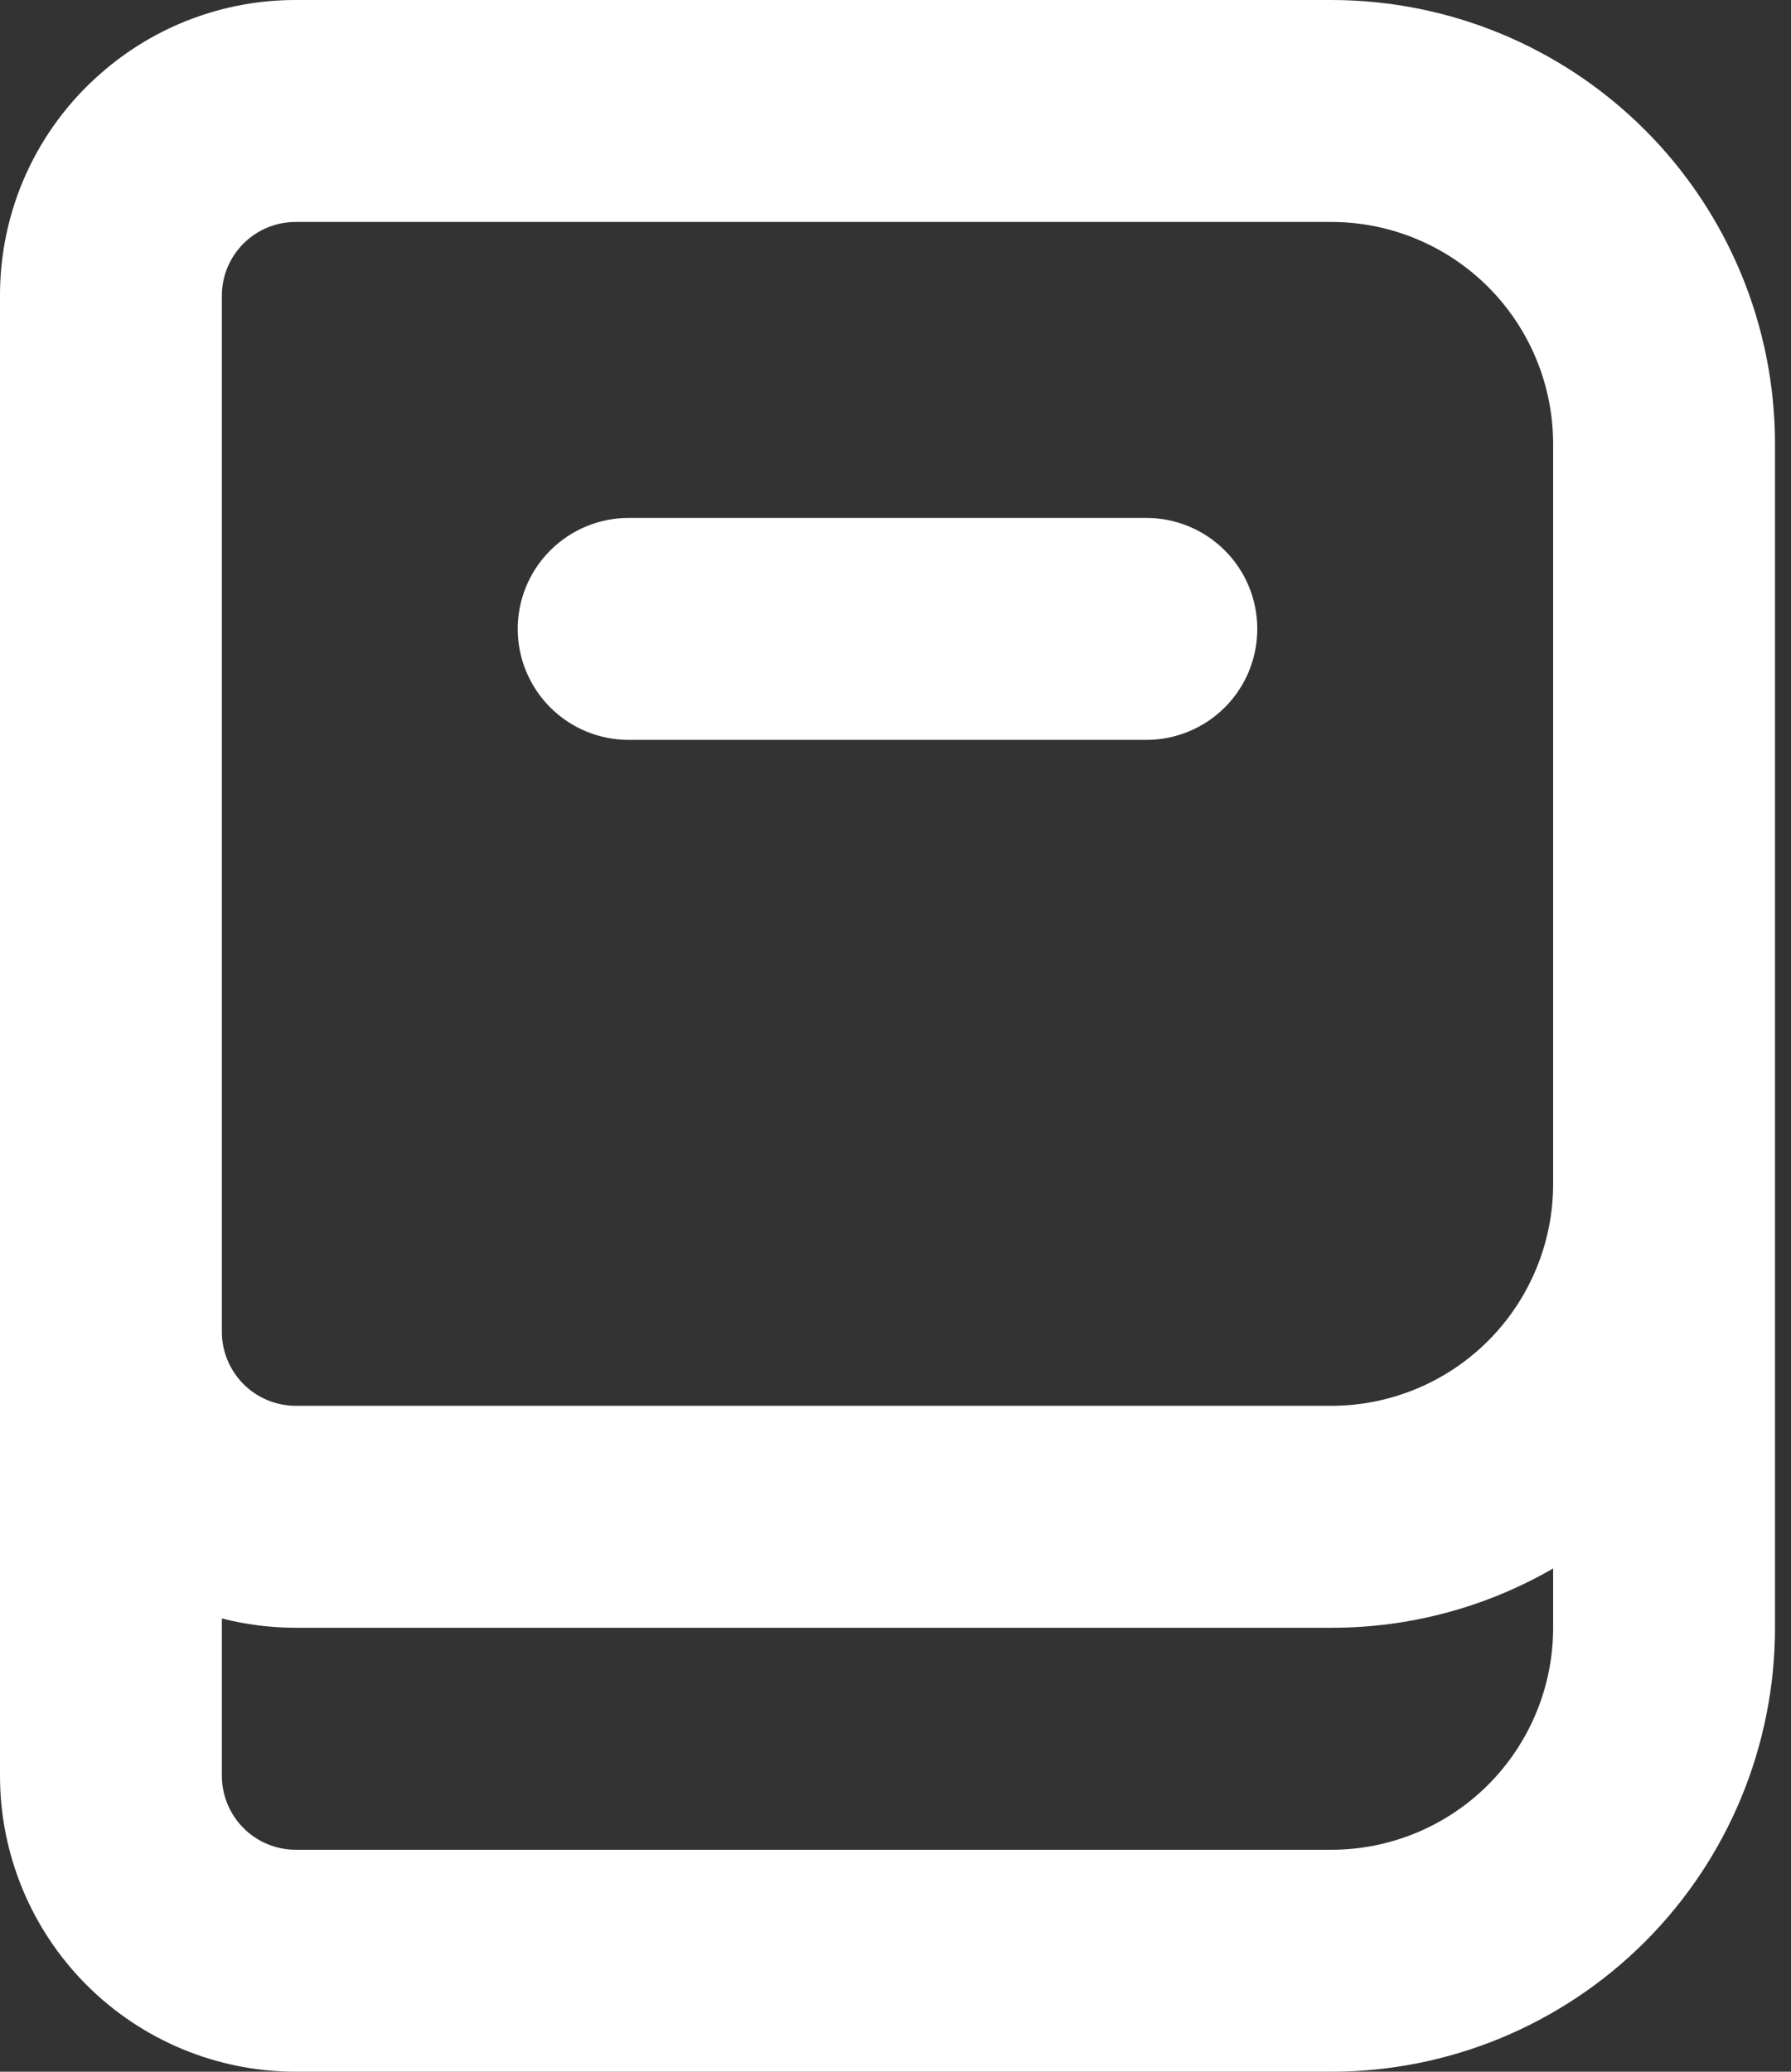 <svg width="32" height="37" viewBox="0 0 32 37" fill="none" xmlns="http://www.w3.org/2000/svg">
<rect x="0" y="0" width="32" height="37" fill="#333333" stroke="none"/>
<path fill-rule="evenodd" clip-rule="evenodd" d="M3.964 28.905V31.714C3.964 32.065 4.104 32.401 4.351 32.649C4.599 32.897 4.935 33.036 5.286 33.036H23.786C24.837 33.036 25.846 32.618 26.589 31.875C27.332 31.131 27.75 30.123 27.75 29.071V28.012C26.545 28.708 25.177 29.074 23.786 29.071H5.286C4.829 29.071 4.387 29.013 3.964 28.905ZM2.50499e-05 23.786V5.286C-0.002 4.53 0.158 3.783 0.471 3.095C0.784 2.407 1.242 1.795 1.813 1.3C2.775 0.46 4.009 -0.002 5.286 4.14046e-06H23.786C25.889 4.14046e-06 27.905 0.835 29.392 2.322C30.879 3.809 31.714 5.826 31.714 7.929V29.071C31.714 31.174 30.879 33.191 29.392 34.678C27.905 36.165 25.889 37 23.786 37H5.286C3.884 37 2.539 36.443 1.548 35.452C0.557 34.461 2.50499e-05 33.116 2.50499e-05 31.714V23.786ZM3.964 23.786C3.964 24.136 4.104 24.472 4.351 24.72C4.599 24.968 4.935 25.107 5.286 25.107H23.786C24.837 25.107 25.846 24.689 26.589 23.946C27.332 23.203 27.75 22.194 27.75 21.143V7.929C27.75 6.877 27.332 5.869 26.589 5.125C25.846 4.382 24.837 3.964 23.786 3.964H5.286C5.112 3.964 4.94 3.997 4.779 4.063C4.619 4.13 4.473 4.227 4.35 4.35C4.227 4.473 4.13 4.619 4.063 4.779C3.997 4.94 3.964 5.112 3.964 5.286V23.786ZM9.25 11.232C9.25 10.706 9.459 10.202 9.831 9.831C10.202 9.459 10.707 9.25 11.232 9.25H20.482C21.008 9.25 21.512 9.459 21.884 9.831C22.256 10.202 22.464 10.706 22.464 11.232C22.464 11.758 22.256 12.262 21.884 12.634C21.512 13.005 21.008 13.214 20.482 13.214H11.232C10.707 13.214 10.202 13.005 9.831 12.634C9.459 12.262 9.25 11.758 9.25 11.232Z" fill="white"/>
</svg>
